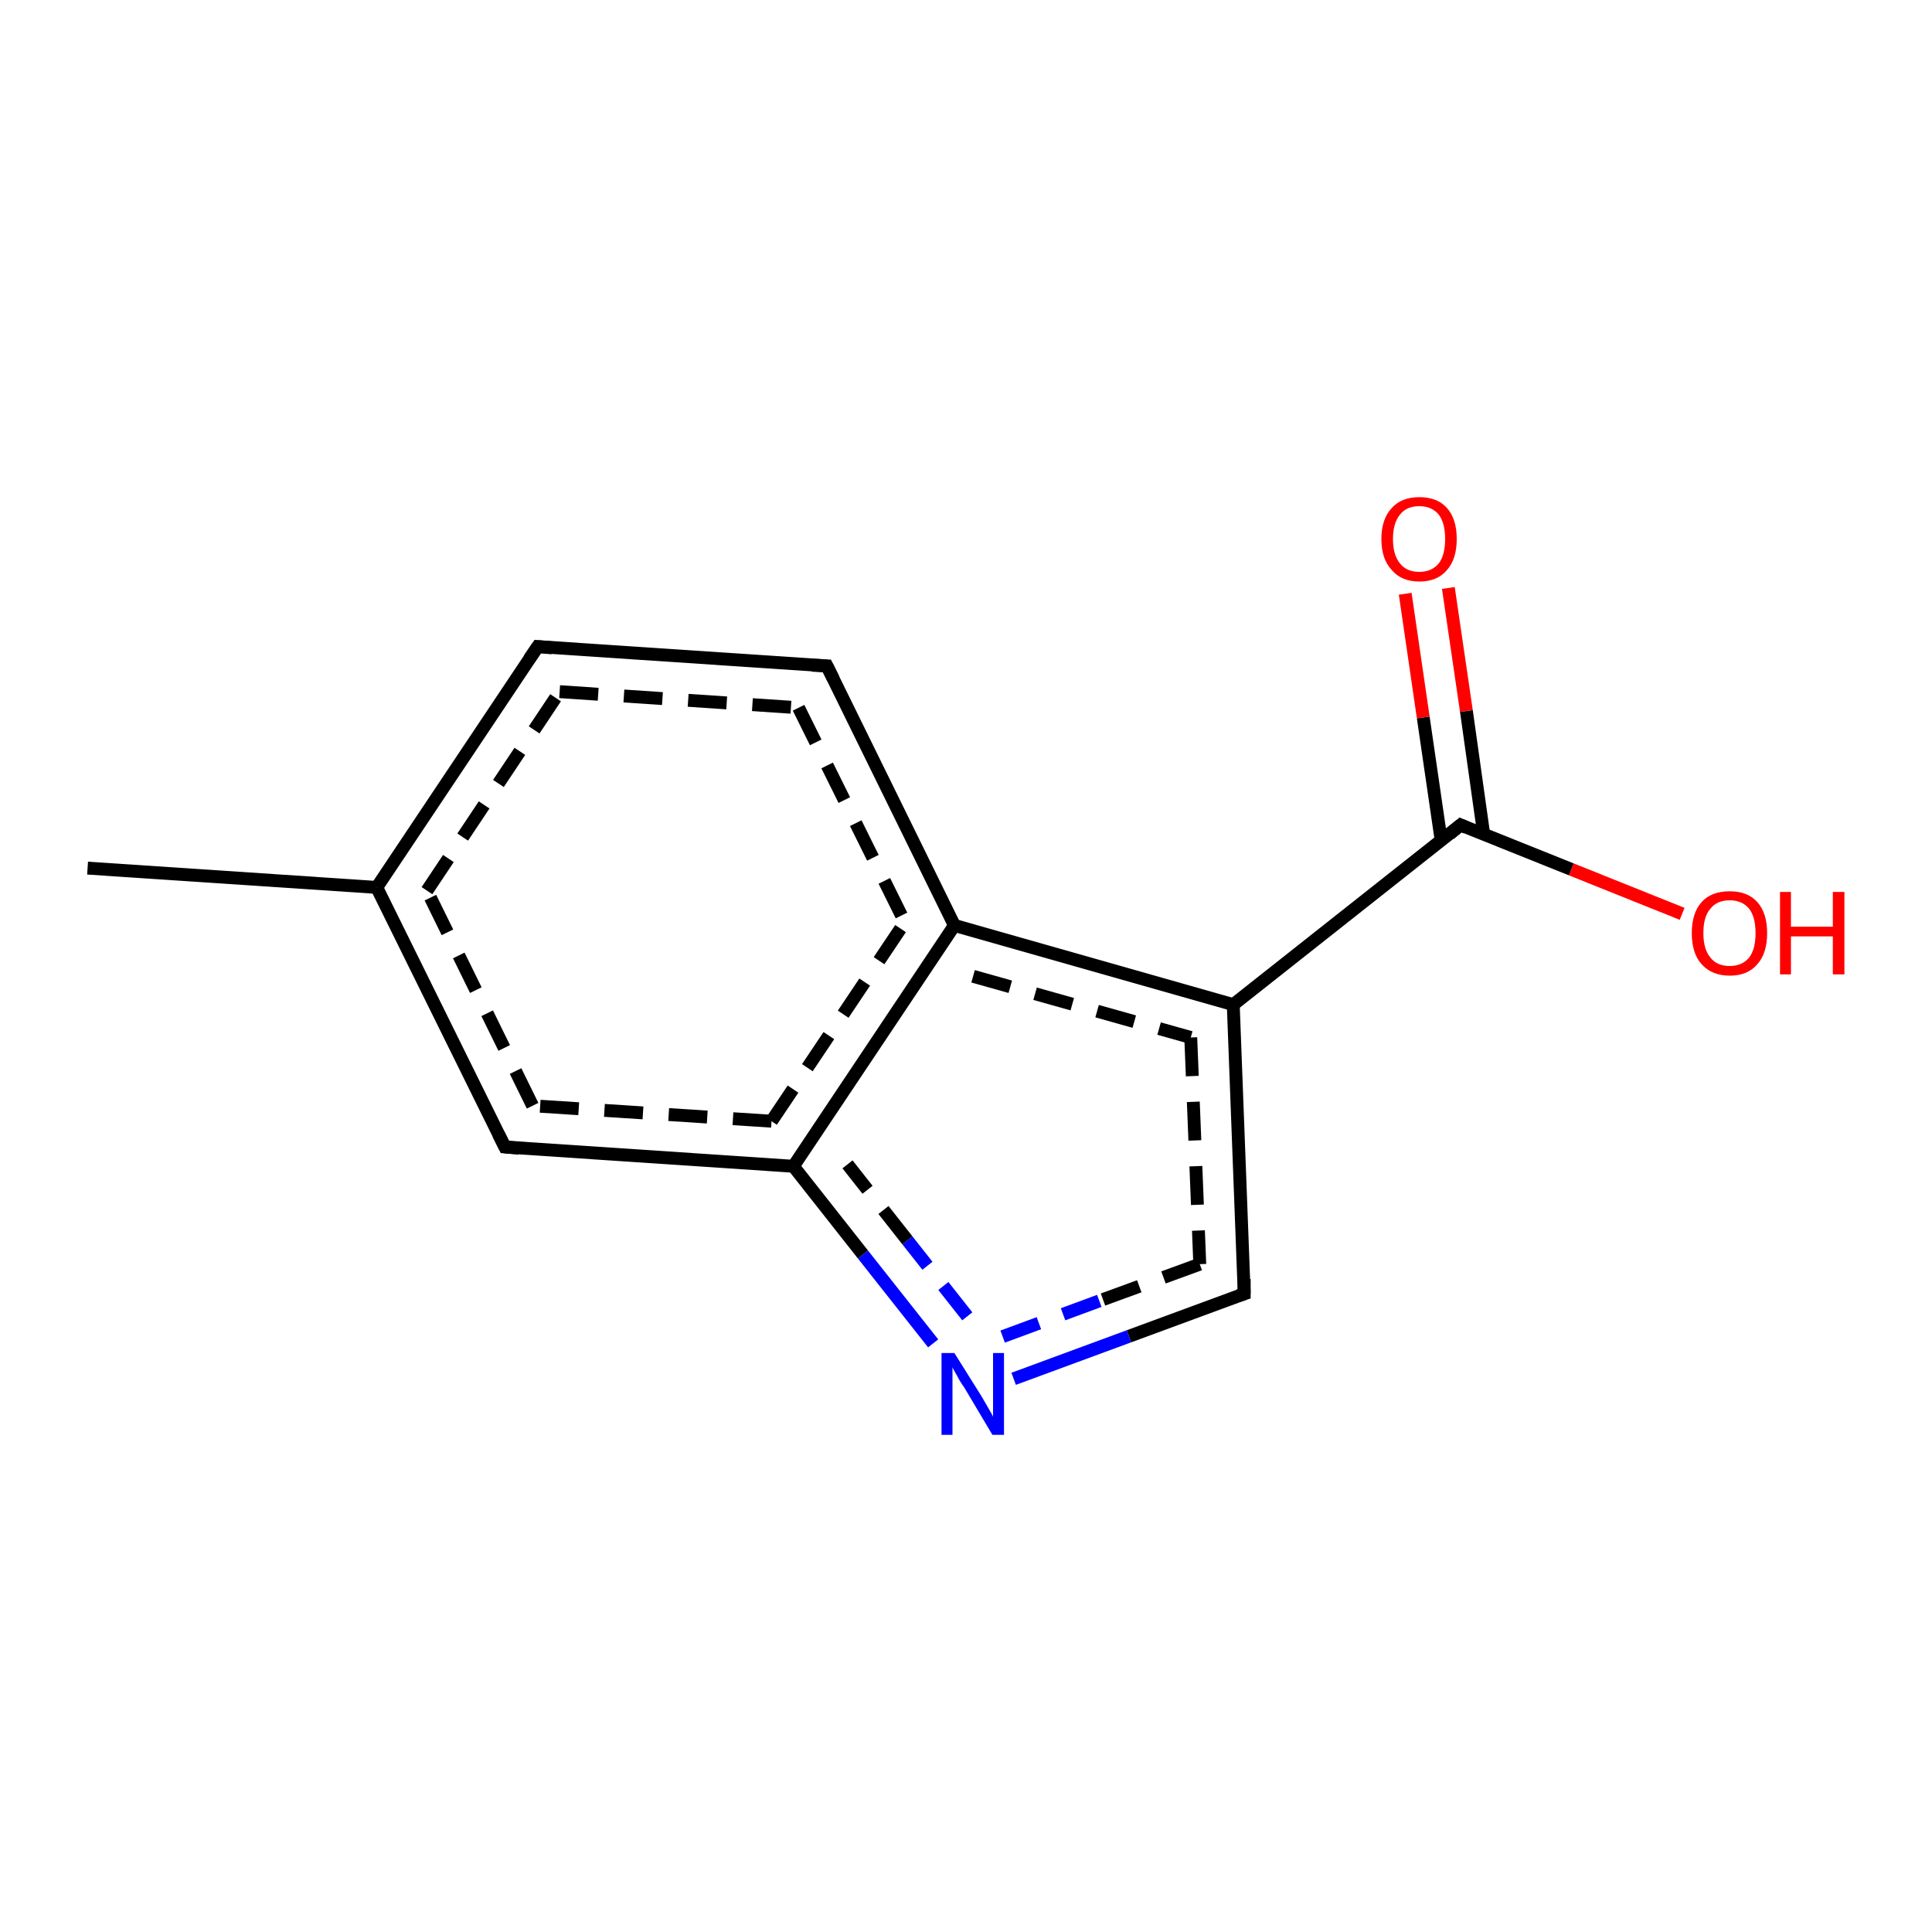 <?xml version='1.0' encoding='iso-8859-1'?>
<svg version='1.1' baseProfile='full'
              xmlns='http://www.w3.org/2000/svg'
                      xmlns:rdkit='http://www.rdkit.org/xml'
                      xmlns:xlink='http://www.w3.org/1999/xlink'
                  xml:space='preserve'
width='300px' height='300px' viewBox='0 0 300 300'>
<!-- END OF HEADER -->
<rect style='opacity:1.0;fill:#FFFFFF;stroke:none' width='300.0' height='300.0' x='0.0' y='0.0'> </rect>
<path class='bond-0 atom-0 atom-1' d='M 78.4,178.1 L 58.5,137.8' style='fill:none;fill-rule:evenodd;stroke:#000000;stroke-width:2.0px;stroke-linecap:butt;stroke-linejoin:miter;stroke-opacity:1' />
<path class='bond-0 atom-0 atom-1' d='M 82.7,171.7 L 66.3,138.3' style='fill:none;fill-rule:evenodd;stroke:#000000;stroke-width:2.0px;stroke-linecap:butt;stroke-linejoin:miter;stroke-opacity:1;stroke-dasharray:6,4' />
<path class='bond-1 atom-1 atom-2' d='M 58.5,137.8 L 13.6,134.8' style='fill:none;fill-rule:evenodd;stroke:#000000;stroke-width:2.0px;stroke-linecap:butt;stroke-linejoin:miter;stroke-opacity:1' />
<path class='bond-2 atom-1 atom-3' d='M 58.5,137.8 L 83.5,100.4' style='fill:none;fill-rule:evenodd;stroke:#000000;stroke-width:2.0px;stroke-linecap:butt;stroke-linejoin:miter;stroke-opacity:1' />
<path class='bond-2 atom-1 atom-3' d='M 66.3,138.3 L 86.9,107.4' style='fill:none;fill-rule:evenodd;stroke:#000000;stroke-width:2.0px;stroke-linecap:butt;stroke-linejoin:miter;stroke-opacity:1;stroke-dasharray:6,4' />
<path class='bond-3 atom-3 atom-4' d='M 83.5,100.4 L 128.4,103.4' style='fill:none;fill-rule:evenodd;stroke:#000000;stroke-width:2.0px;stroke-linecap:butt;stroke-linejoin:miter;stroke-opacity:1' />
<path class='bond-3 atom-3 atom-4' d='M 86.9,107.4 L 124.0,109.9' style='fill:none;fill-rule:evenodd;stroke:#000000;stroke-width:2.0px;stroke-linecap:butt;stroke-linejoin:miter;stroke-opacity:1;stroke-dasharray:6,4' />
<path class='bond-4 atom-4 atom-5' d='M 128.4,103.4 L 148.2,143.7' style='fill:none;fill-rule:evenodd;stroke:#000000;stroke-width:2.0px;stroke-linecap:butt;stroke-linejoin:miter;stroke-opacity:1' />
<path class='bond-4 atom-4 atom-5' d='M 124.0,109.9 L 140.5,143.2' style='fill:none;fill-rule:evenodd;stroke:#000000;stroke-width:2.0px;stroke-linecap:butt;stroke-linejoin:miter;stroke-opacity:1;stroke-dasharray:6,4' />
<path class='bond-5 atom-5 atom-6' d='M 148.2,143.7 L 191.5,156.0' style='fill:none;fill-rule:evenodd;stroke:#000000;stroke-width:2.0px;stroke-linecap:butt;stroke-linejoin:miter;stroke-opacity:1' />
<path class='bond-5 atom-5 atom-6' d='M 151.1,151.6 L 184.9,161.1' style='fill:none;fill-rule:evenodd;stroke:#000000;stroke-width:2.0px;stroke-linecap:butt;stroke-linejoin:miter;stroke-opacity:1;stroke-dasharray:6,4' />
<path class='bond-6 atom-6 atom-7' d='M 191.5,156.0 L 226.8,128.1' style='fill:none;fill-rule:evenodd;stroke:#000000;stroke-width:2.0px;stroke-linecap:butt;stroke-linejoin:miter;stroke-opacity:1' />
<path class='bond-7 atom-7 atom-8' d='M 226.8,128.1 L 244.0,135.0' style='fill:none;fill-rule:evenodd;stroke:#000000;stroke-width:2.0px;stroke-linecap:butt;stroke-linejoin:miter;stroke-opacity:1' />
<path class='bond-7 atom-7 atom-8' d='M 244.0,135.0 L 261.2,141.9' style='fill:none;fill-rule:evenodd;stroke:#FF0000;stroke-width:2.0px;stroke-linecap:butt;stroke-linejoin:miter;stroke-opacity:1' />
<path class='bond-8 atom-7 atom-9' d='M 230.4,129.6 L 227.7,110.4' style='fill:none;fill-rule:evenodd;stroke:#000000;stroke-width:2.0px;stroke-linecap:butt;stroke-linejoin:miter;stroke-opacity:1' />
<path class='bond-8 atom-7 atom-9' d='M 227.7,110.4 L 224.9,91.3' style='fill:none;fill-rule:evenodd;stroke:#FF0000;stroke-width:2.0px;stroke-linecap:butt;stroke-linejoin:miter;stroke-opacity:1' />
<path class='bond-8 atom-7 atom-9' d='M 223.8,130.6 L 221.0,111.4' style='fill:none;fill-rule:evenodd;stroke:#000000;stroke-width:2.0px;stroke-linecap:butt;stroke-linejoin:miter;stroke-opacity:1' />
<path class='bond-8 atom-7 atom-9' d='M 221.0,111.4 L 218.2,92.2' style='fill:none;fill-rule:evenodd;stroke:#FF0000;stroke-width:2.0px;stroke-linecap:butt;stroke-linejoin:miter;stroke-opacity:1' />
<path class='bond-9 atom-6 atom-10' d='M 191.5,156.0 L 193.2,200.9' style='fill:none;fill-rule:evenodd;stroke:#000000;stroke-width:2.0px;stroke-linecap:butt;stroke-linejoin:miter;stroke-opacity:1' />
<path class='bond-9 atom-6 atom-10' d='M 184.9,161.1 L 186.3,196.3' style='fill:none;fill-rule:evenodd;stroke:#000000;stroke-width:2.0px;stroke-linecap:butt;stroke-linejoin:miter;stroke-opacity:1;stroke-dasharray:6,4' />
<path class='bond-10 atom-10 atom-11' d='M 193.2,200.9 L 175.3,207.5' style='fill:none;fill-rule:evenodd;stroke:#000000;stroke-width:2.0px;stroke-linecap:butt;stroke-linejoin:miter;stroke-opacity:1' />
<path class='bond-10 atom-10 atom-11' d='M 175.3,207.5 L 157.4,214.1' style='fill:none;fill-rule:evenodd;stroke:#0000FF;stroke-width:2.0px;stroke-linecap:butt;stroke-linejoin:miter;stroke-opacity:1' />
<path class='bond-10 atom-10 atom-11' d='M 186.3,196.3 L 170.7,202.0' style='fill:none;fill-rule:evenodd;stroke:#000000;stroke-width:2.0px;stroke-linecap:butt;stroke-linejoin:miter;stroke-opacity:1;stroke-dasharray:6,4' />
<path class='bond-10 atom-10 atom-11' d='M 170.7,202.0 L 155.0,207.8' style='fill:none;fill-rule:evenodd;stroke:#0000FF;stroke-width:2.0px;stroke-linecap:butt;stroke-linejoin:miter;stroke-opacity:1;stroke-dasharray:6,4' />
<path class='bond-11 atom-11 atom-12' d='M 144.9,208.6 L 134.0,194.8' style='fill:none;fill-rule:evenodd;stroke:#0000FF;stroke-width:2.0px;stroke-linecap:butt;stroke-linejoin:miter;stroke-opacity:1' />
<path class='bond-11 atom-11 atom-12' d='M 134.0,194.8 L 123.2,181.1' style='fill:none;fill-rule:evenodd;stroke:#000000;stroke-width:2.0px;stroke-linecap:butt;stroke-linejoin:miter;stroke-opacity:1' />
<path class='bond-11 atom-11 atom-12' d='M 150.2,204.4 L 140.9,192.6' style='fill:none;fill-rule:evenodd;stroke:#0000FF;stroke-width:2.0px;stroke-linecap:butt;stroke-linejoin:miter;stroke-opacity:1;stroke-dasharray:6,4' />
<path class='bond-11 atom-11 atom-12' d='M 140.9,192.6 L 131.6,180.8' style='fill:none;fill-rule:evenodd;stroke:#000000;stroke-width:2.0px;stroke-linecap:butt;stroke-linejoin:miter;stroke-opacity:1;stroke-dasharray:6,4' />
<path class='bond-12 atom-12 atom-0' d='M 123.2,181.1 L 78.4,178.1' style='fill:none;fill-rule:evenodd;stroke:#000000;stroke-width:2.0px;stroke-linecap:butt;stroke-linejoin:miter;stroke-opacity:1' />
<path class='bond-12 atom-12 atom-0' d='M 119.8,174.1 L 82.7,171.7' style='fill:none;fill-rule:evenodd;stroke:#000000;stroke-width:2.0px;stroke-linecap:butt;stroke-linejoin:miter;stroke-opacity:1;stroke-dasharray:6,4' />
<path class='bond-13 atom-12 atom-5' d='M 123.2,181.1 L 148.2,143.7' style='fill:none;fill-rule:evenodd;stroke:#000000;stroke-width:2.0px;stroke-linecap:butt;stroke-linejoin:miter;stroke-opacity:1' />
<path class='bond-13 atom-12 atom-5' d='M 119.8,174.1 L 140.5,143.2' style='fill:none;fill-rule:evenodd;stroke:#000000;stroke-width:2.0px;stroke-linecap:butt;stroke-linejoin:miter;stroke-opacity:1;stroke-dasharray:6,4' />
<path d='M 77.4,176.1 L 78.4,178.1 L 80.6,178.3' style='fill:none;stroke:#000000;stroke-width:2.0px;stroke-linecap:butt;stroke-linejoin:miter;stroke-opacity:1;' />
<path d='M 82.2,102.3 L 83.5,100.4 L 85.7,100.6' style='fill:none;stroke:#000000;stroke-width:2.0px;stroke-linecap:butt;stroke-linejoin:miter;stroke-opacity:1;' />
<path d='M 126.1,103.3 L 128.4,103.4 L 129.4,105.4' style='fill:none;stroke:#000000;stroke-width:2.0px;stroke-linecap:butt;stroke-linejoin:miter;stroke-opacity:1;' />
<path d='M 225.1,129.5 L 226.8,128.1 L 227.7,128.5' style='fill:none;stroke:#000000;stroke-width:2.0px;stroke-linecap:butt;stroke-linejoin:miter;stroke-opacity:1;' />
<path d='M 193.2,198.6 L 193.2,200.9 L 192.3,201.2' style='fill:none;stroke:#000000;stroke-width:2.0px;stroke-linecap:butt;stroke-linejoin:miter;stroke-opacity:1;' />
<path class='atom-8' d='M 262.7 144.9
Q 262.7 141.8, 264.2 140.1
Q 265.7 138.4, 268.6 138.4
Q 271.4 138.4, 272.9 140.1
Q 274.4 141.8, 274.4 144.9
Q 274.4 148.0, 272.9 149.7
Q 271.4 151.5, 268.6 151.5
Q 265.8 151.5, 264.2 149.7
Q 262.7 148.0, 262.7 144.9
M 268.6 150.0
Q 270.5 150.0, 271.6 148.7
Q 272.6 147.4, 272.6 144.9
Q 272.6 142.4, 271.6 141.1
Q 270.5 139.8, 268.6 139.8
Q 266.6 139.8, 265.6 141.1
Q 264.5 142.3, 264.5 144.9
Q 264.5 147.4, 265.6 148.7
Q 266.6 150.0, 268.6 150.0
' fill='#FF0000'/>
<path class='atom-8' d='M 276.4 138.5
L 278.1 138.5
L 278.1 143.9
L 284.6 143.9
L 284.6 138.5
L 286.4 138.5
L 286.4 151.3
L 284.6 151.3
L 284.6 145.4
L 278.1 145.4
L 278.1 151.3
L 276.4 151.3
L 276.4 138.5
' fill='#FF0000'/>
<path class='atom-9' d='M 214.5 83.7
Q 214.5 80.6, 216.1 78.9
Q 217.6 77.2, 220.4 77.2
Q 223.2 77.2, 224.7 78.9
Q 226.2 80.6, 226.2 83.7
Q 226.2 86.8, 224.7 88.5
Q 223.2 90.3, 220.4 90.3
Q 217.6 90.3, 216.1 88.5
Q 214.5 86.8, 214.5 83.7
M 220.4 88.8
Q 222.3 88.8, 223.4 87.5
Q 224.4 86.2, 224.4 83.7
Q 224.4 81.2, 223.4 79.9
Q 222.3 78.6, 220.4 78.6
Q 218.4 78.6, 217.4 79.9
Q 216.3 81.2, 216.3 83.7
Q 216.3 86.2, 217.4 87.5
Q 218.4 88.8, 220.4 88.8
' fill='#FF0000'/>
<path class='atom-11' d='M 148.2 210.1
L 152.4 216.8
Q 152.8 217.5, 153.5 218.7
Q 154.2 219.9, 154.2 220.0
L 154.2 210.1
L 155.9 210.1
L 155.9 222.8
L 154.1 222.8
L 149.7 215.4
Q 149.1 214.6, 148.6 213.6
Q 148.0 212.6, 147.9 212.3
L 147.9 222.8
L 146.2 222.8
L 146.2 210.1
L 148.2 210.1
' fill='#0000FF'/>
</svg>
